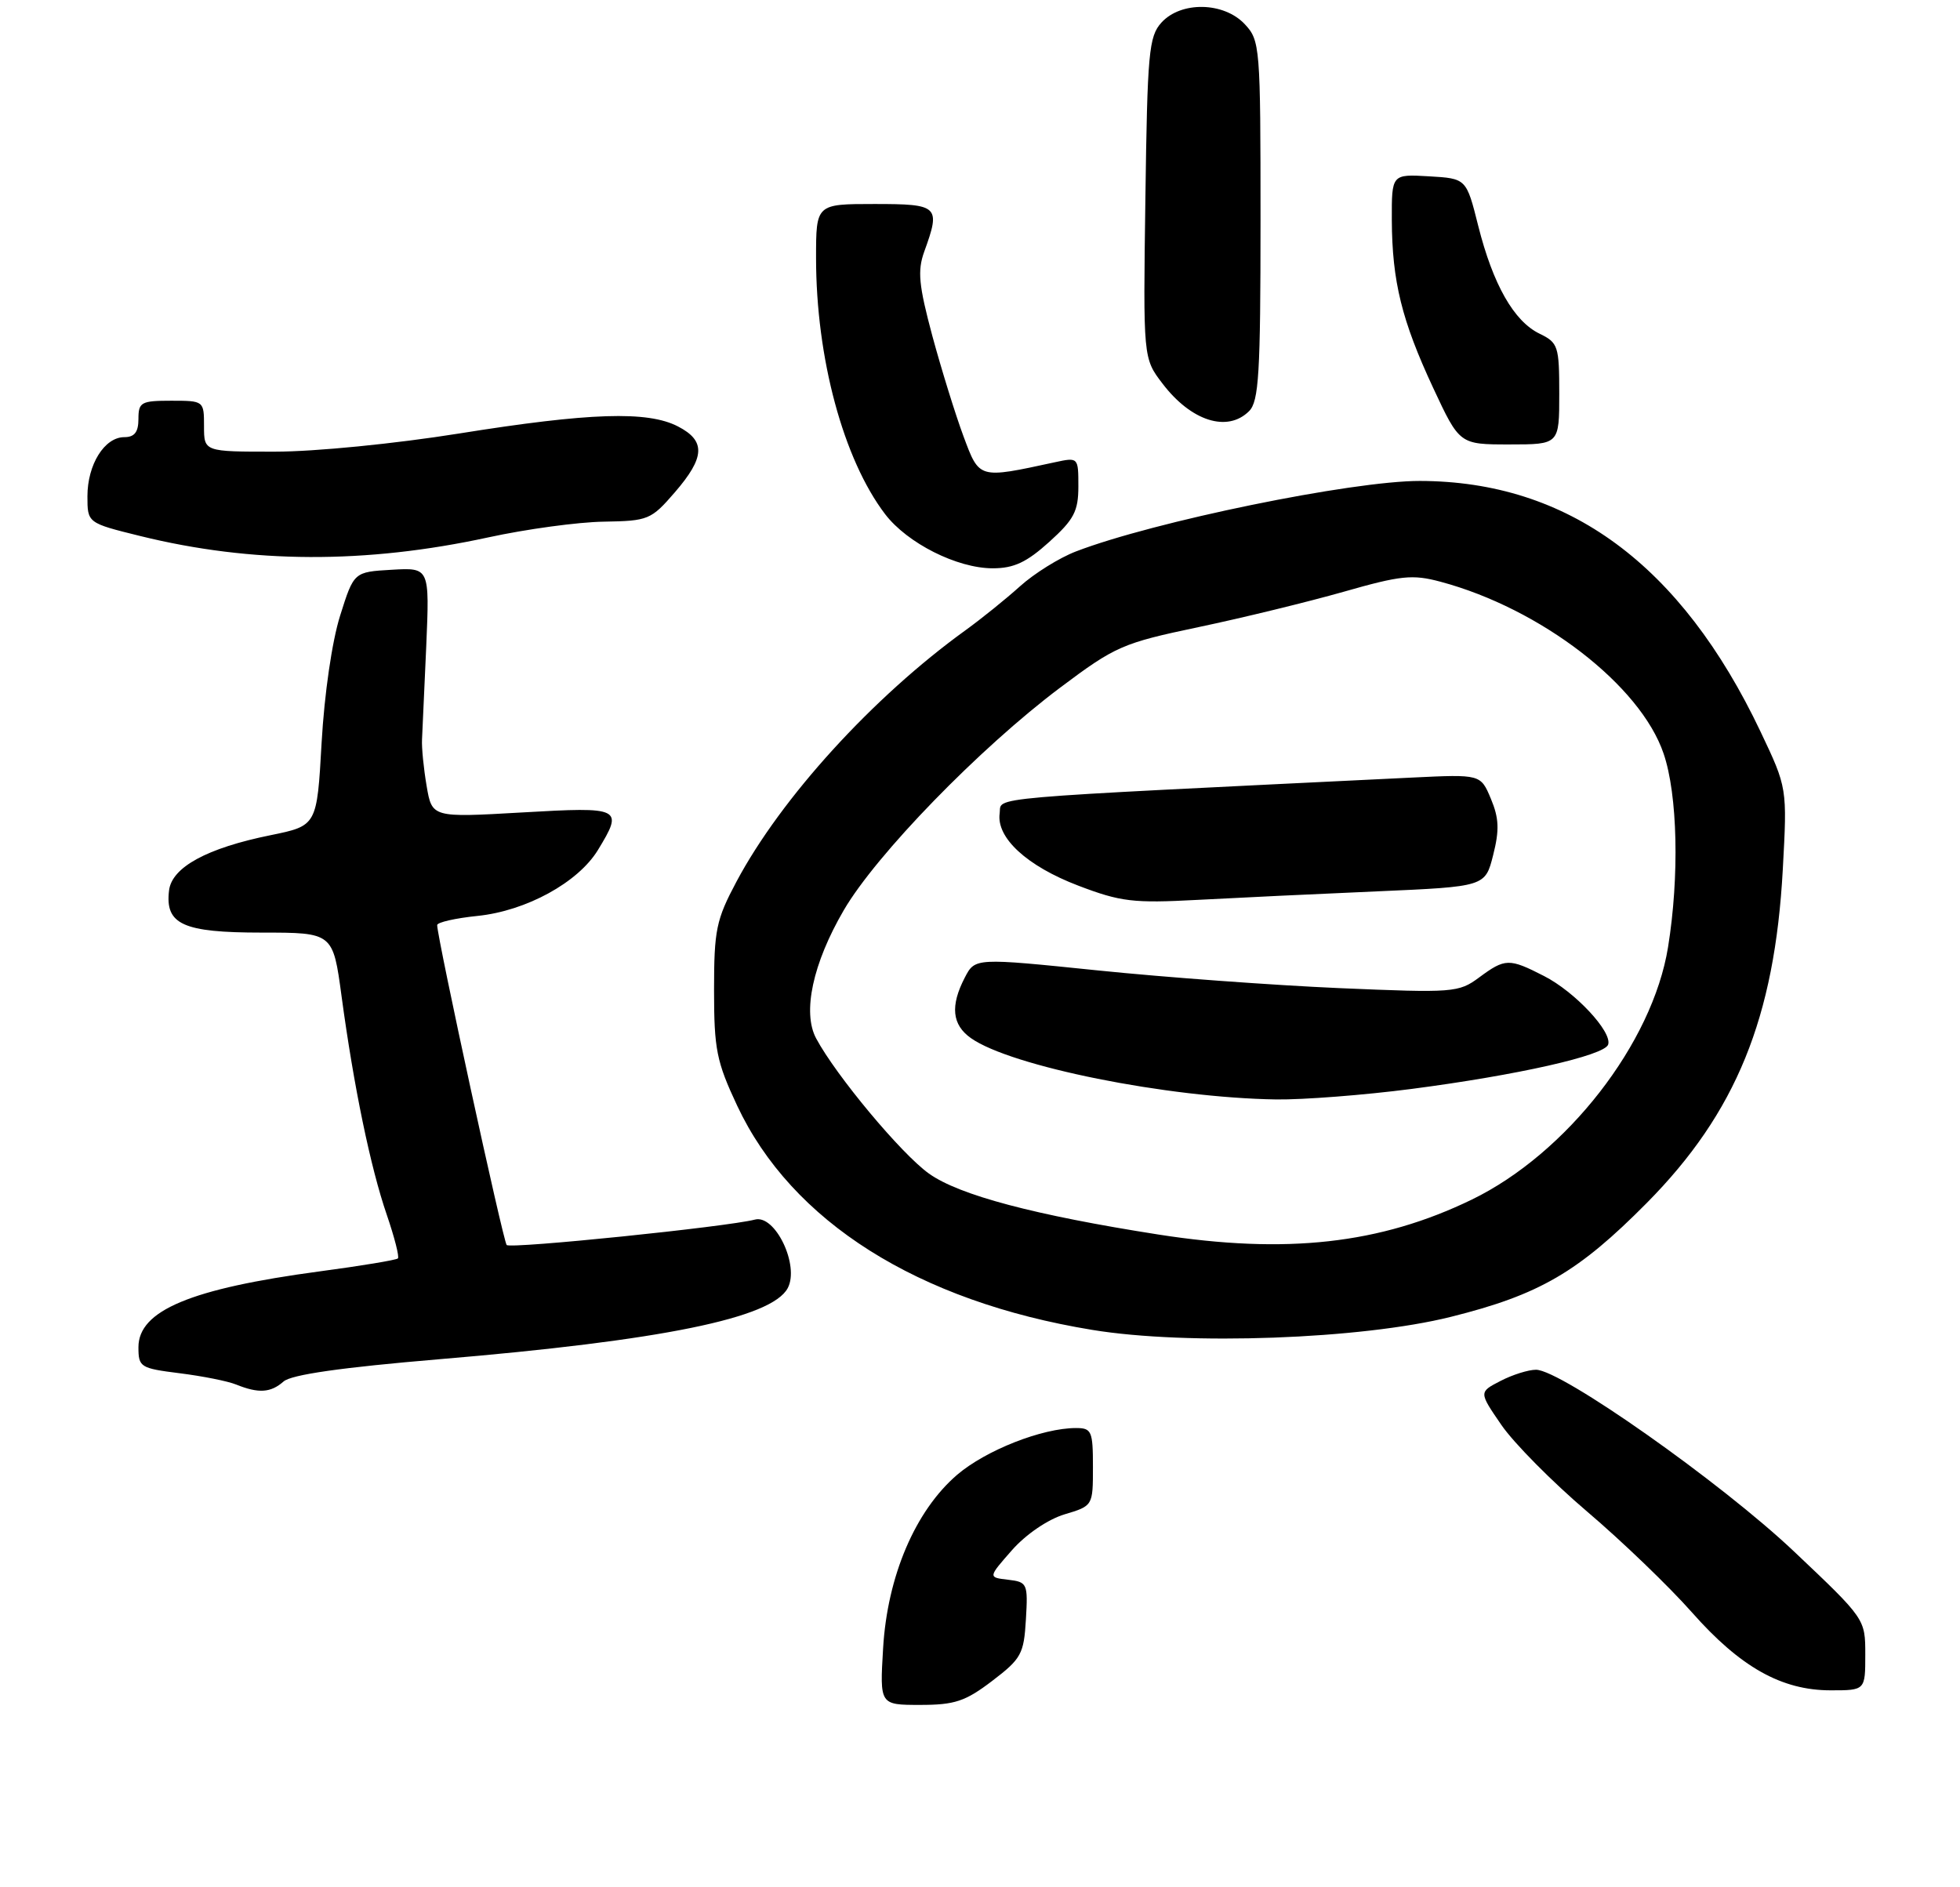 <?xml version="1.0" encoding="UTF-8" standalone="no"?>
<!DOCTYPE svg PUBLIC "-//W3C//DTD SVG 1.1//EN" "http://www.w3.org/Graphics/SVG/1.1/DTD/svg11.dtd" >
<svg xmlns="http://www.w3.org/2000/svg" xmlns:xlink="http://www.w3.org/1999/xlink" version="1.1" viewBox="0 0 269 259">
 <g >
 <path fill="currentColor"
d=" M 136.17 230.71 C 140.17 227.66 140.52 227.02 140.80 222.28 C 141.09 217.34 141.00 217.13 138.35 216.82 C 135.60 216.50 135.60 216.50 138.89 212.76 C 140.81 210.58 143.82 208.54 146.09 207.85 C 150.00 206.68 150.00 206.68 150.00 201.34 C 150.00 196.42 149.82 196.00 147.68 196.00 C 143.04 196.00 135.32 199.04 131.37 202.41 C 125.62 207.34 121.78 216.33 121.20 226.25 C 120.74 234.00 120.74 234.00 126.29 234.00 C 131.03 234.00 132.48 233.52 136.17 230.71 Z  M 256.00 227.10 C 256.00 222.20 256.00 222.20 246.25 212.97 C 236.27 203.51 214.25 188.00 210.81 188.00 C 209.76 188.00 207.56 188.69 205.93 189.54 C 202.96 191.07 202.96 191.07 206.06 195.58 C 207.76 198.06 213.06 203.41 217.83 207.47 C 222.60 211.52 229.07 217.75 232.20 221.29 C 238.85 228.82 244.51 232.00 251.25 232.00 C 256.00 232.00 256.00 232.00 256.00 227.10 Z  M 38.92 189.61 C 39.99 188.67 46.85 187.69 60.24 186.56 C 90.84 183.99 105.90 180.92 108.11 176.80 C 109.76 173.70 106.40 166.66 103.61 167.39 C 99.82 168.38 70.09 171.43 69.54 170.88 C 69.06 170.39 60.00 128.71 60.00 126.97 C 60.00 126.59 62.50 126.02 65.55 125.71 C 72.23 125.02 79.34 121.12 82.06 116.67 C 85.60 110.86 85.32 110.72 71.65 111.51 C 59.29 112.22 59.29 112.22 58.55 107.86 C 58.14 105.46 57.86 102.60 57.92 101.50 C 57.98 100.40 58.24 94.64 58.50 88.70 C 58.96 77.90 58.96 77.90 53.77 78.20 C 48.57 78.50 48.57 78.50 46.68 84.50 C 45.57 88.01 44.52 95.24 44.14 101.92 C 43.50 113.33 43.50 113.33 37.14 114.63 C 28.40 116.40 23.58 119.03 23.20 122.22 C 22.64 126.88 25.10 128.00 35.92 128.00 C 45.70 128.00 45.70 128.00 46.88 136.75 C 48.55 149.12 50.85 160.25 53.09 166.75 C 54.14 169.82 54.83 172.51 54.61 172.72 C 54.39 172.94 49.56 173.74 43.86 174.50 C 26.18 176.87 19.00 179.87 19.00 184.91 C 19.00 187.64 19.26 187.80 24.66 188.48 C 27.78 188.87 31.26 189.56 32.41 190.03 C 35.49 191.27 37.15 191.17 38.92 189.61 Z  M 199.12 180.74 C 211.27 177.71 216.60 174.61 226.02 165.10 C 238.26 152.73 243.57 139.71 244.68 119.32 C 245.29 108.14 245.29 108.14 241.62 100.41 C 230.72 77.46 215.21 66.05 194.86 66.01 C 185.56 66.00 158.34 71.58 147.66 75.69 C 145.37 76.57 141.93 78.72 140.00 80.46 C 138.07 82.20 134.70 84.92 132.50 86.51 C 119.81 95.67 107.21 109.50 101.08 121.00 C 98.29 126.24 98.00 127.63 98.00 135.89 C 98.00 144.03 98.34 145.71 101.17 151.75 C 108.64 167.67 125.96 178.61 149.91 182.53 C 162.98 184.68 186.83 183.81 199.12 180.74 Z  M 144.00 74.38 C 147.40 71.31 148.00 70.17 148.00 66.76 C 148.00 62.76 147.99 62.75 144.75 63.45 C 134.26 65.72 134.43 65.77 132.23 59.87 C 131.13 56.91 129.21 50.72 127.96 46.11 C 126.09 39.13 125.90 37.17 126.85 34.53 C 129.12 28.27 128.84 28.00 120.00 28.00 C 112.00 28.00 112.00 28.00 112.00 35.41 C 112.00 49.14 115.75 63.05 121.48 70.57 C 124.53 74.56 131.36 78.00 136.25 78.00 C 139.15 78.00 140.90 77.18 144.00 74.38 Z  M 67.00 73.76 C 72.22 72.62 79.36 71.65 82.86 71.60 C 88.97 71.50 89.36 71.34 92.61 67.58 C 96.77 62.77 96.88 60.51 93.05 58.53 C 88.88 56.37 80.92 56.63 63.00 59.50 C 54.24 60.90 43.26 61.99 37.75 61.99 C 28.00 62.00 28.00 62.00 28.00 58.50 C 28.00 55.02 27.98 55.00 23.50 55.00 C 19.37 55.00 19.00 55.20 19.00 57.50 C 19.00 59.31 18.46 60.00 17.06 60.00 C 14.34 60.00 12.00 63.76 12.00 68.11 C 12.00 71.78 12.00 71.78 19.25 73.57 C 34.57 77.35 50.17 77.41 67.00 73.76 Z  M 214.00 54.05 C 214.00 47.50 213.85 47.04 211.30 45.80 C 207.78 44.10 204.91 39.06 202.88 31.00 C 201.25 24.50 201.25 24.50 196.12 24.20 C 191.00 23.90 191.00 23.90 191.02 30.20 C 191.06 38.62 192.38 43.98 196.70 53.25 C 200.32 61.00 200.32 61.00 207.16 61.00 C 214.00 61.00 214.00 61.00 214.00 54.05 Z  M 171.43 56.43 C 172.77 55.09 173.00 51.29 173.00 30.24 C 173.00 6.35 172.94 5.56 170.83 3.31 C 167.95 0.25 162.08 0.15 159.40 3.10 C 157.67 5.01 157.47 7.22 157.20 27.19 C 156.89 49.17 156.89 49.17 159.55 52.65 C 163.48 57.81 168.46 59.39 171.43 56.43 Z  M 158.98 169.44 C 141.99 166.78 131.65 164.04 127.50 161.08 C 123.72 158.39 114.75 147.64 112.01 142.52 C 110.10 138.96 111.55 132.23 115.79 124.95 C 120.24 117.30 134.46 102.67 145.50 94.38 C 153.10 88.68 154.05 88.27 164.50 86.07 C 170.55 84.80 179.51 82.61 184.41 81.22 C 192.25 78.98 193.85 78.81 197.69 79.84 C 211.46 83.52 225.14 94.05 228.32 103.43 C 230.25 109.08 230.50 120.29 228.93 130.00 C 226.80 143.19 215.03 158.32 201.99 164.65 C 189.41 170.75 176.52 172.18 158.98 169.44 Z  M 193.71 149.46 C 208.24 147.57 220.21 144.87 220.71 143.37 C 221.29 141.62 216.15 136.12 211.91 133.96 C 207.11 131.50 206.57 131.52 203.00 134.16 C 200.19 136.24 199.48 136.29 183.79 135.62 C 174.83 135.23 159.92 134.14 150.66 133.19 C 133.82 131.46 133.82 131.46 132.41 134.18 C 130.40 138.06 130.66 140.65 133.25 142.48 C 138.73 146.36 160.18 150.67 175.16 150.90 C 178.82 150.95 187.17 150.31 193.71 149.46 Z  M 189.00 122.34 C 203.84 121.69 203.84 121.69 204.93 117.35 C 205.80 113.93 205.73 112.29 204.62 109.64 C 203.21 106.27 203.21 106.27 193.86 106.72 C 133.57 109.66 137.53 109.32 137.20 111.63 C 136.72 114.99 140.94 118.87 148.00 121.56 C 153.82 123.78 155.54 123.98 164.33 123.51 C 169.74 123.22 180.84 122.69 189.00 122.34 Z "/>
</g>
</svg>